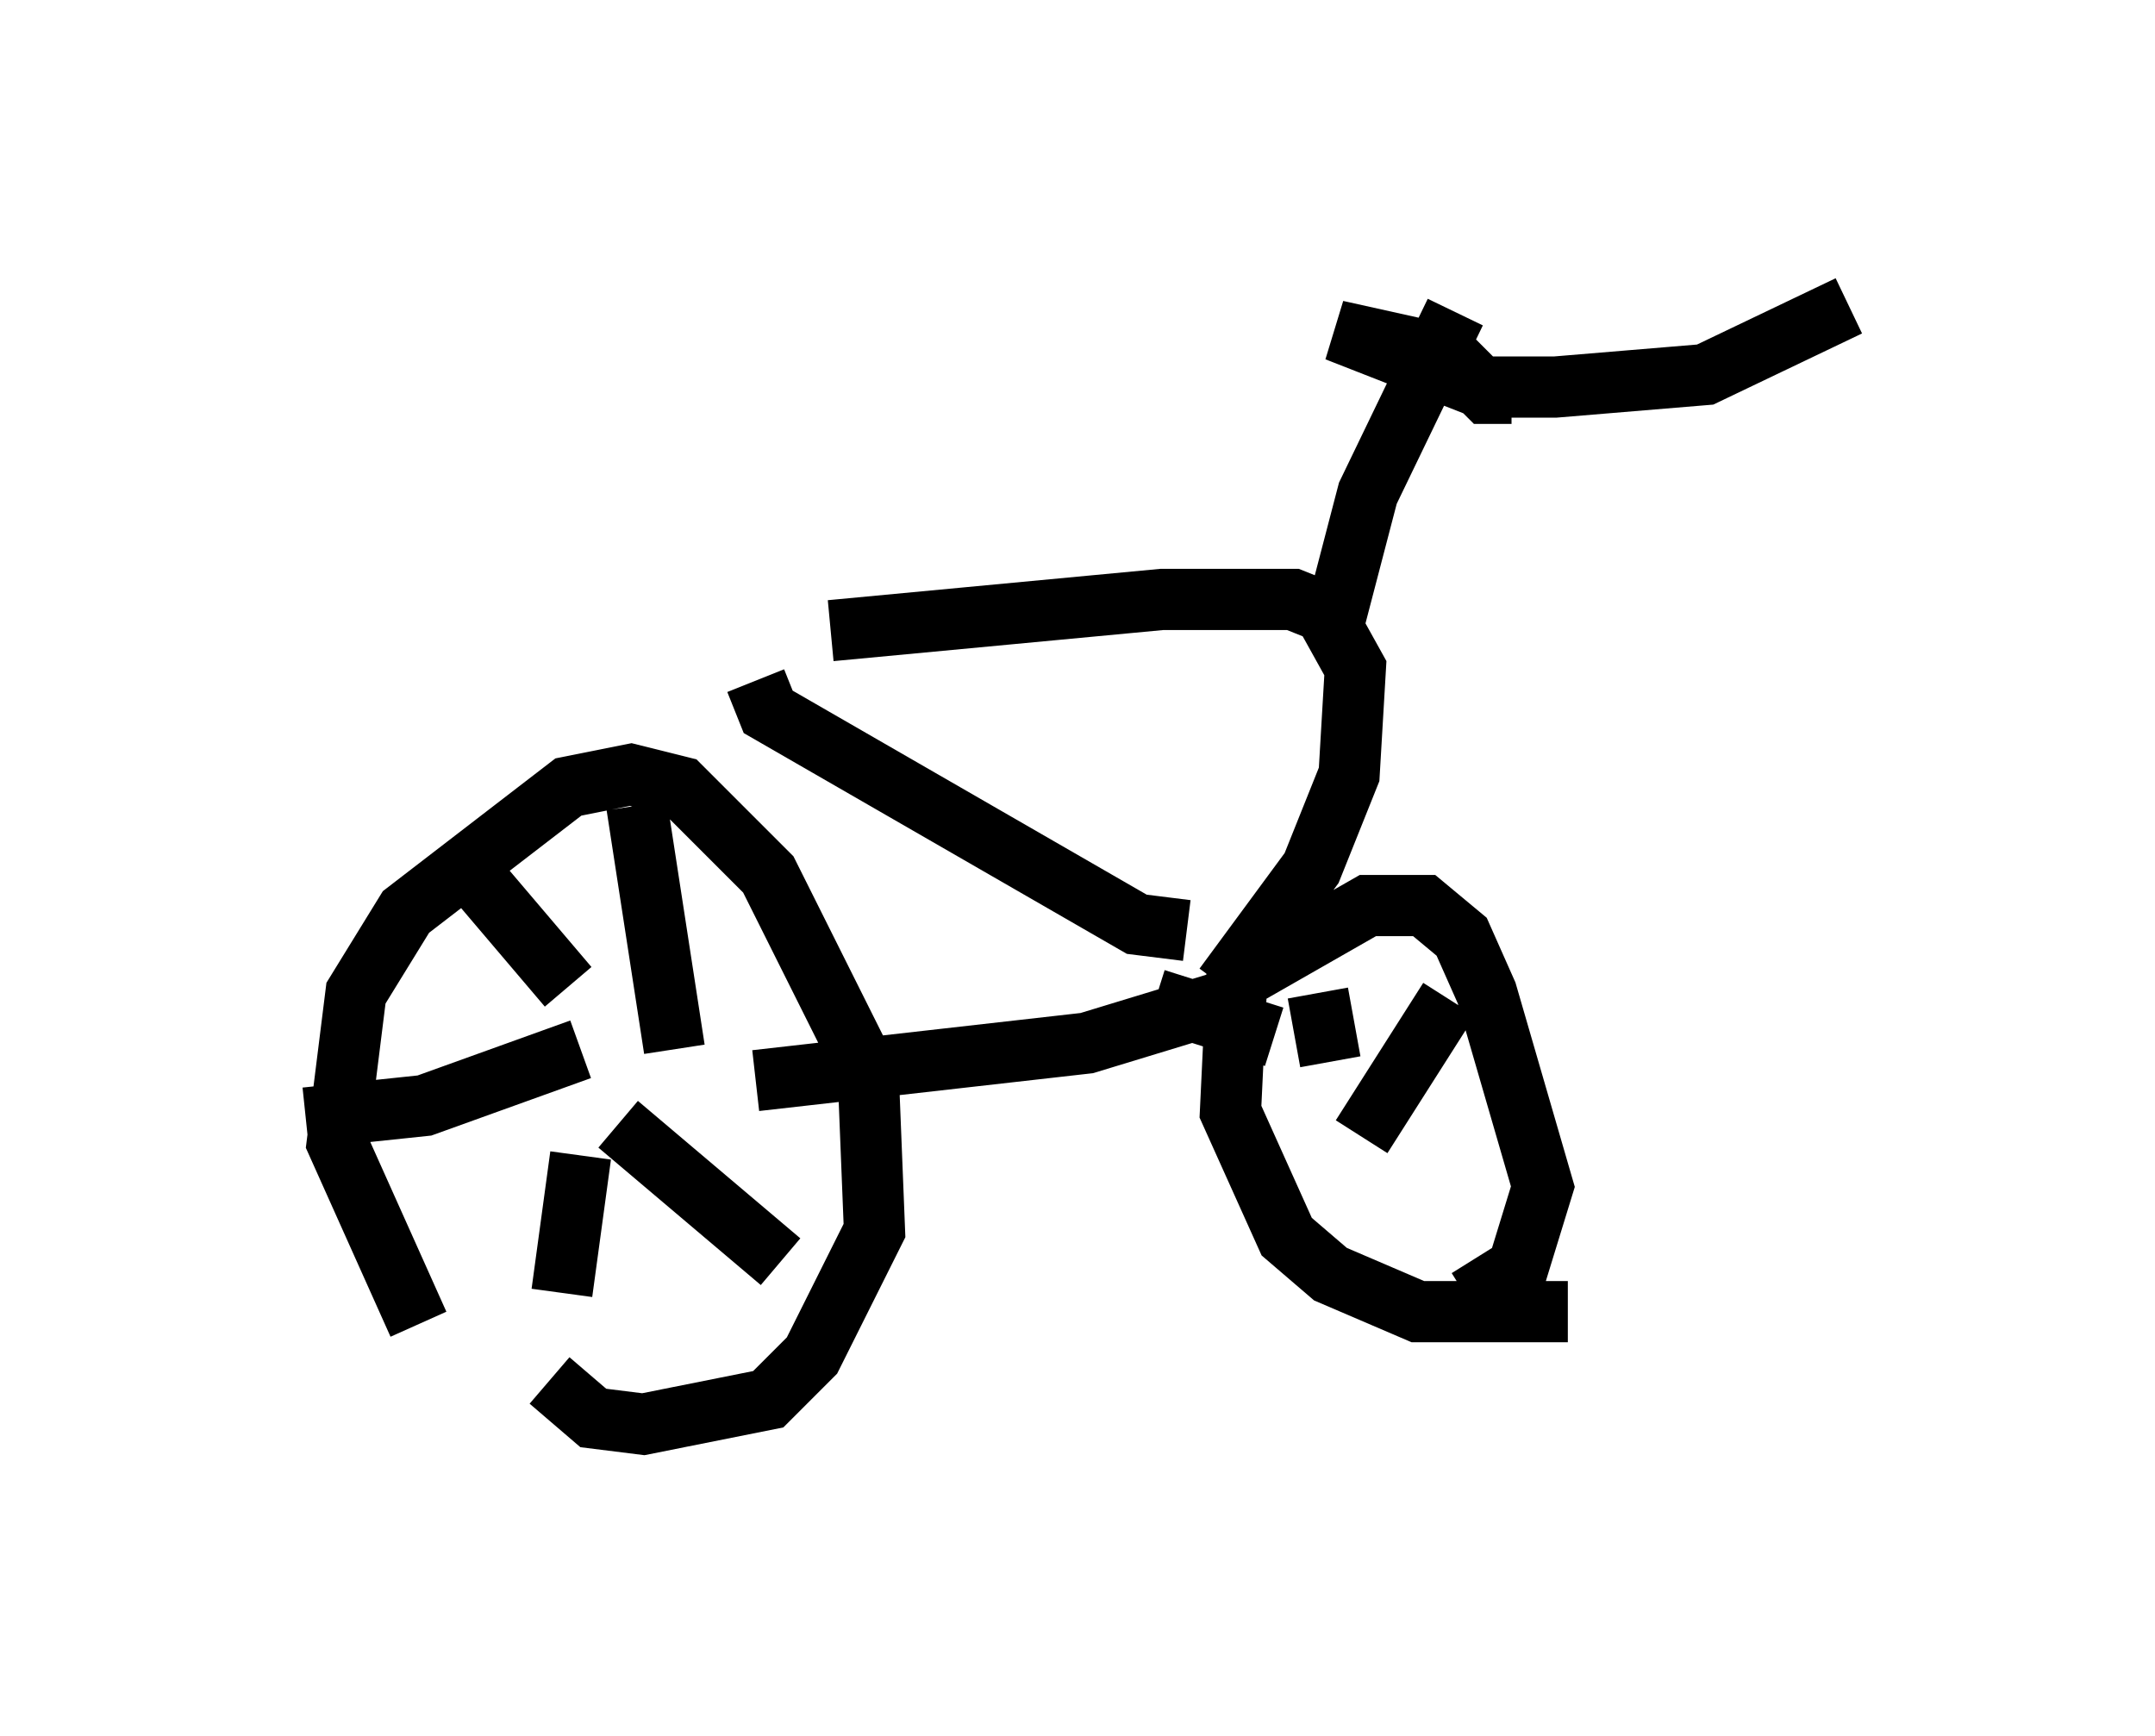 <?xml version="1.0" encoding="utf-8" ?>
<svg baseProfile="full" height="28.375" version="1.1" width="35.215" xmlns="http://www.w3.org/2000/svg" xmlns:ev="http://www.w3.org/2001/xml-events" xmlns:xlink="http://www.w3.org/1999/xlink"><defs /><rect fill="white" height="28.375" width="35.215" x="0" y="0" /><path d="M8.573, 23.375 m-1.735, -1.735 l-1.327, -2.96 0.306, -2.45 l0.817, -1.327 2.654, -2.042 l1.021, -0.204 0.817, 0.204 l1.429, 1.429 1.633, 3.267 l0.102, 2.552 -1.021, 2.042 l-0.715, 0.715 -2.042, 0.408 l-0.817, -0.102 -0.715, -0.613 m3.369, -4.9 l5.41, -0.613 2.348, -0.715 m5.513, 5.104 l-2.45, 0.0 -1.429, -0.613 l-0.715, -0.613 -0.919, -2.042 l0.102, -2.144 2.144, -1.225 l0.919, 0.0 0.613, 0.51 l0.408, 0.919 0.919, 3.165 l-0.408, 1.327 -0.817, 0.51 m-11.638, -10.106 l0.204, 0.51 6.023, 3.471 l0.817, 0.102 m-5.819, -4.9 l5.41, -0.51 2.144, 0.0 l0.51, 0.204 0.51, 0.919 l-0.102, 1.735 -0.613, 1.531 l-1.429, 1.94 m1.735, -5.717 l0.613, -2.348 1.429, -2.96 m0.919, 1.327 l-0.408, 0.0 -0.613, -0.613 l-1.838, -0.408 2.348, 0.919 l1.225, 0.0 2.45, -0.204 l2.348, -1.123 m-22.663, 9.086 l1.735, 2.042 m-4.288, 2.144 l1.94, -0.204 2.552, -0.919 m0.0, 1.735 l-0.306, 2.246 m0.919, -2.756 l2.654, 2.246 m-2.348, -7.452 l0.613, 3.981 m10.515, -0.919 l0.204, 1.123 m-2.858, -1.021 l1.94, 0.613 m2.858, -0.613 l-1.429, 2.246 " fill="none" stroke="black" stroke-width="1" /></svg>